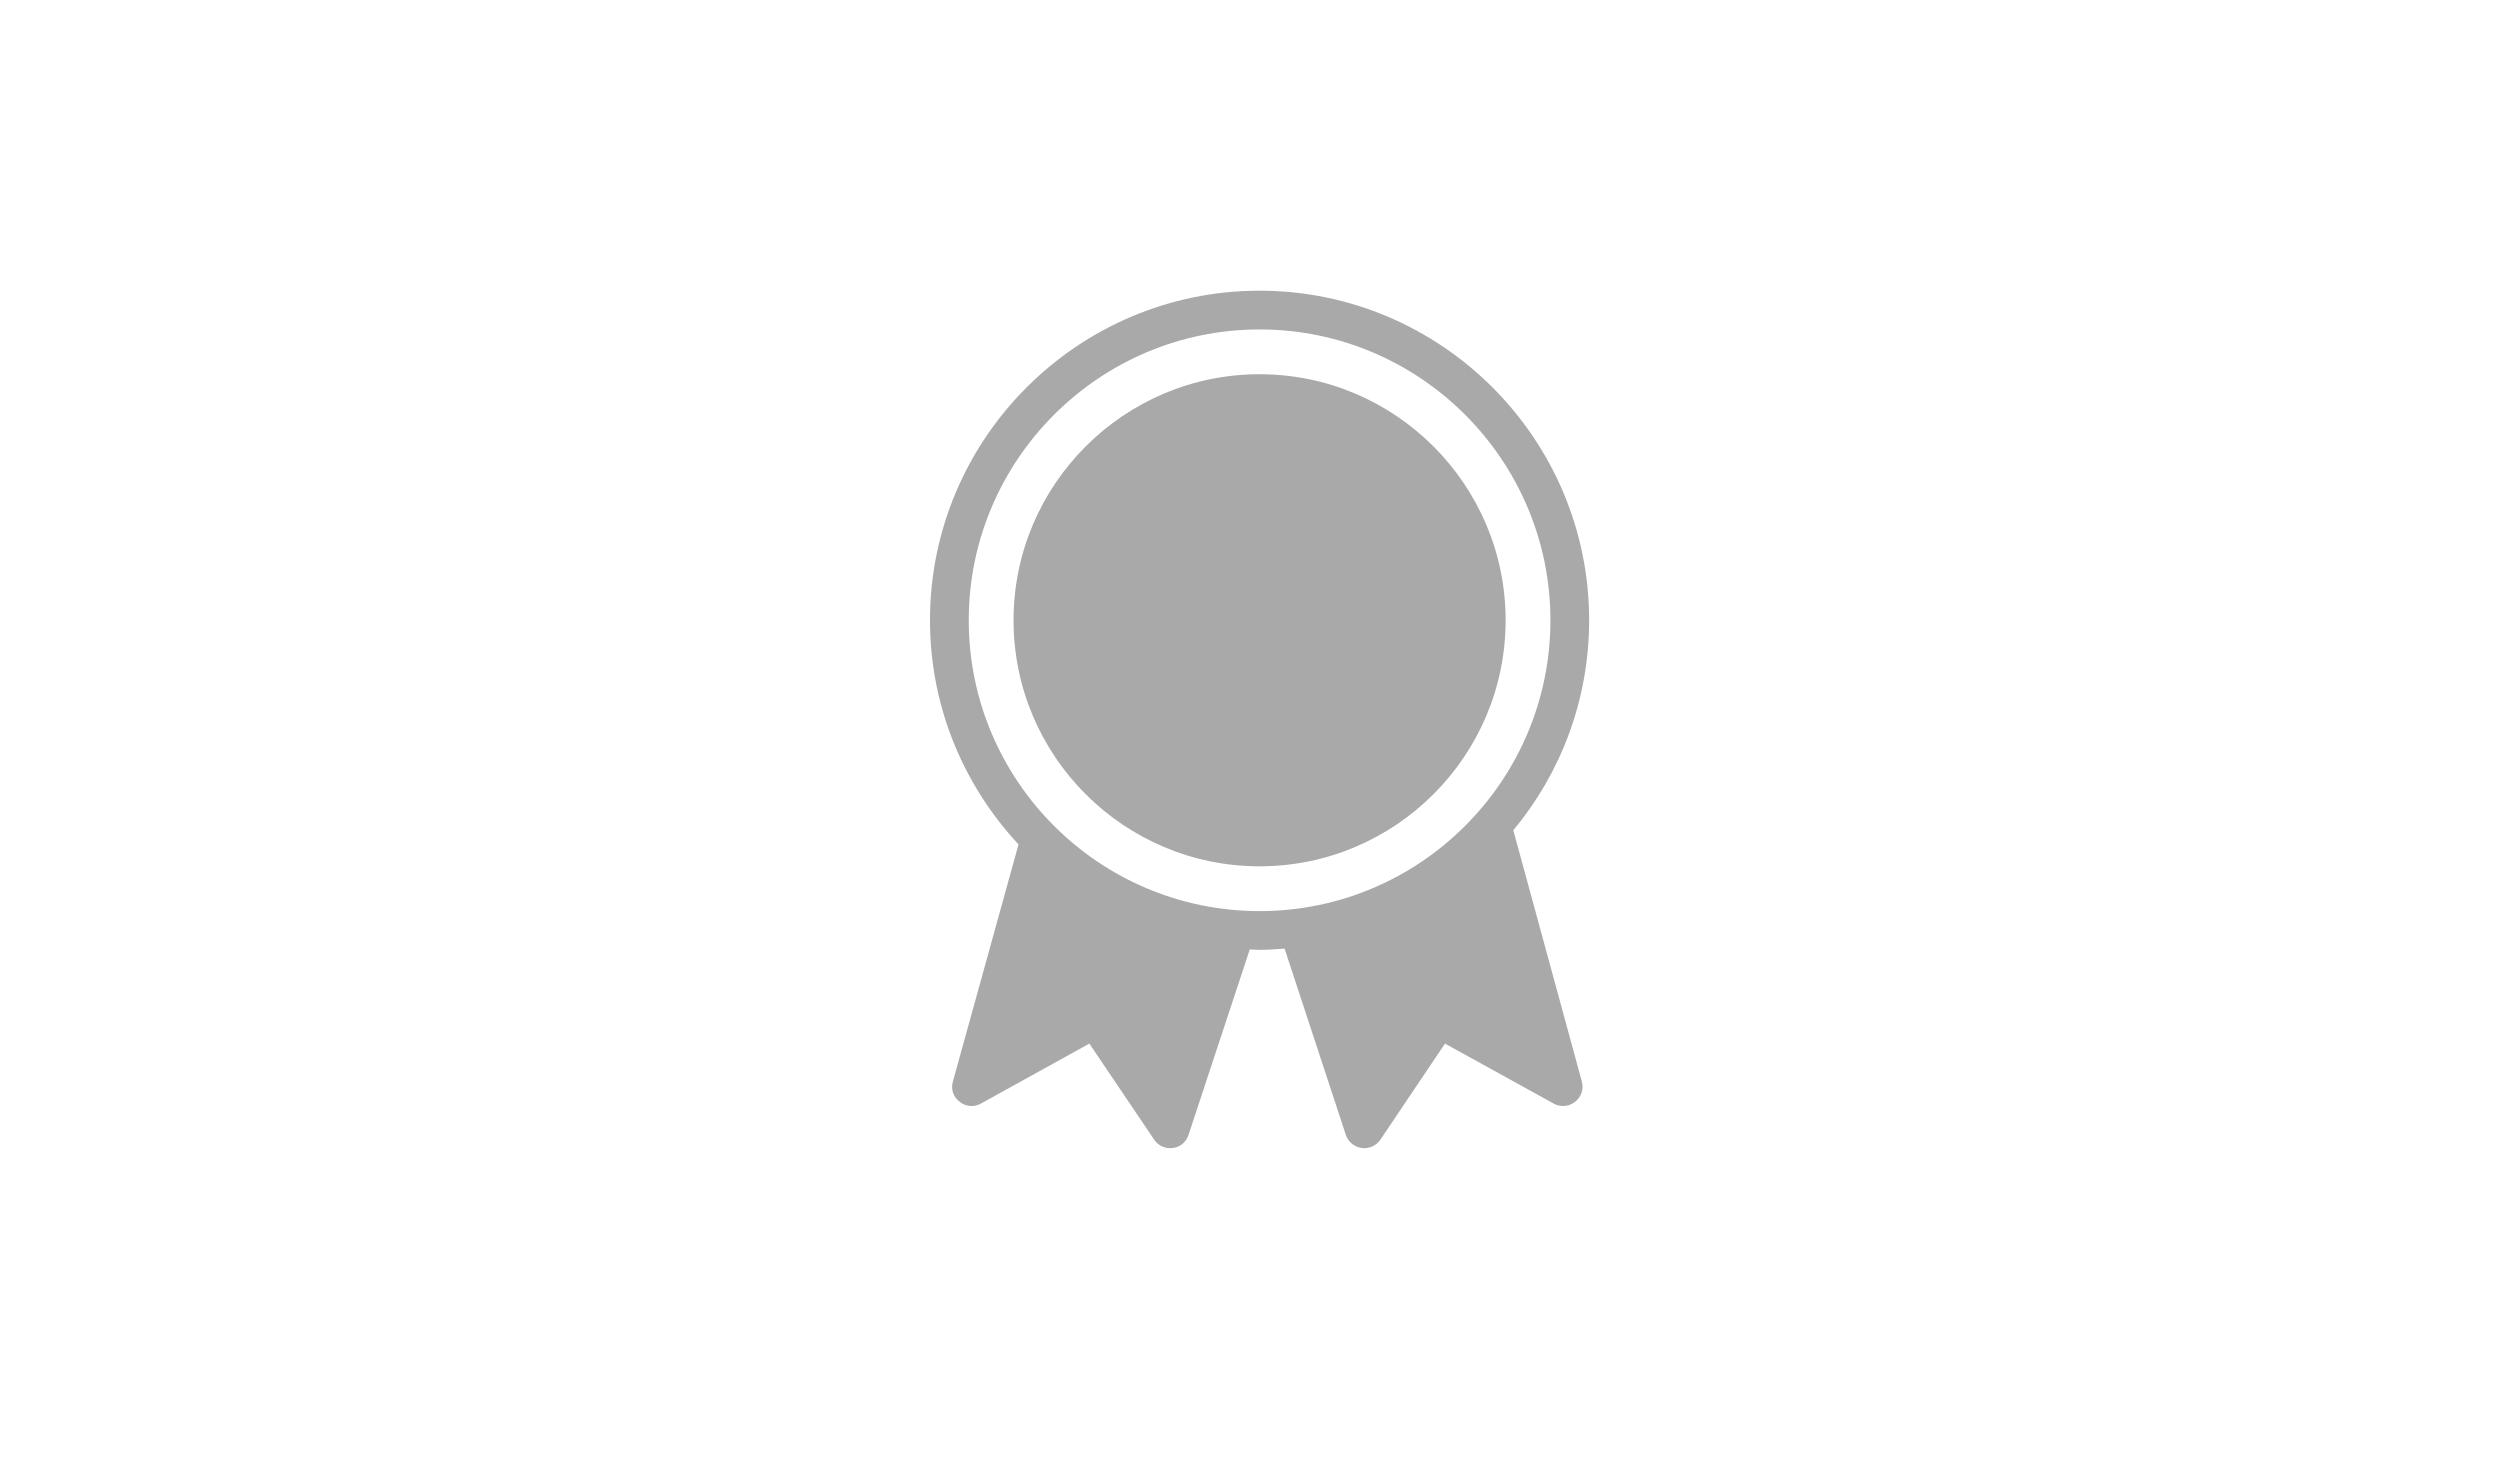 <?xml version="1.0" encoding="utf-8"?>
<!-- Generator: Adobe Illustrator 17.0.2, SVG Export Plug-In . SVG Version: 6.00 Build 0)  -->
<!DOCTYPE svg PUBLIC "-//W3C//DTD SVG 1.1//EN" "http://www.w3.org/Graphics/SVG/1.1/DTD/svg11.dtd">
<svg version="1.1" id="Layer_1" xmlns="http://www.w3.org/2000/svg" xmlns:xlink="http://www.w3.org/1999/xlink" x="0px" y="0px"
	 width="120px" height="70px" viewBox="0 0 120 70" enable-background="new 0 0 120 70" xml:space="preserve">
<rect x="0.022" y="0.023" fill-rule="evenodd" clip-rule="evenodd" fill="none" width="120" height="70"/>
<g>
	<g>
		<path fill-rule="evenodd" clip-rule="evenodd" fill="#A9A9A9" d="M72.27,29.773c0,6.52-5.3,11.81-11.81,11.81
			c-6.51,0-11.81-5.29-11.81-11.81c0-6.51,5.3-11.81,11.81-11.81C66.969,17.963,72.27,23.263,72.27,29.773z M60.46,43.733
			c-7.7,0-13.96-6.26-13.96-13.96c0-7.69,6.26-13.96,13.96-13.96c7.7,0,13.96,6.27,13.96,13.96
			C74.42,37.473,68.159,43.733,60.46,43.733z M72.639,39.853c2.27-2.73,3.64-6.25,3.64-10.08c0-8.72-7.1-15.82-15.82-15.82
			c-8.72,0-15.82,7.1-15.82,15.82c0,4.16,1.62,7.93,4.25,10.76l-3.15,11.38c-0.11,0.36,0.02,0.74,0.32,0.97
			c0.29,0.24,0.69,0.27,1.02,0.09l5.21-2.88l3.11,4.61c0.17,0.26,0.46,0.41,0.77,0.41l0.13-0.01c0.35-0.04,0.64-0.29,0.75-0.63
			l2.94-8.9c0.16,0,0.31,0.02,0.47,0.02c0.4,0,0.8-0.03,1.2-0.06l2.94,8.94c0.11,0.34,0.41,0.58,0.76,0.63l0.12,0.01
			c0.31,0,0.6-0.15,0.78-0.41l3.1-4.61l5.22,2.88c0.33,0.18,0.73,0.15,1.03-0.09c0.29-0.23,0.42-0.61,0.32-0.97L72.639,39.853z"/>
	</g>
</g>
</svg>
